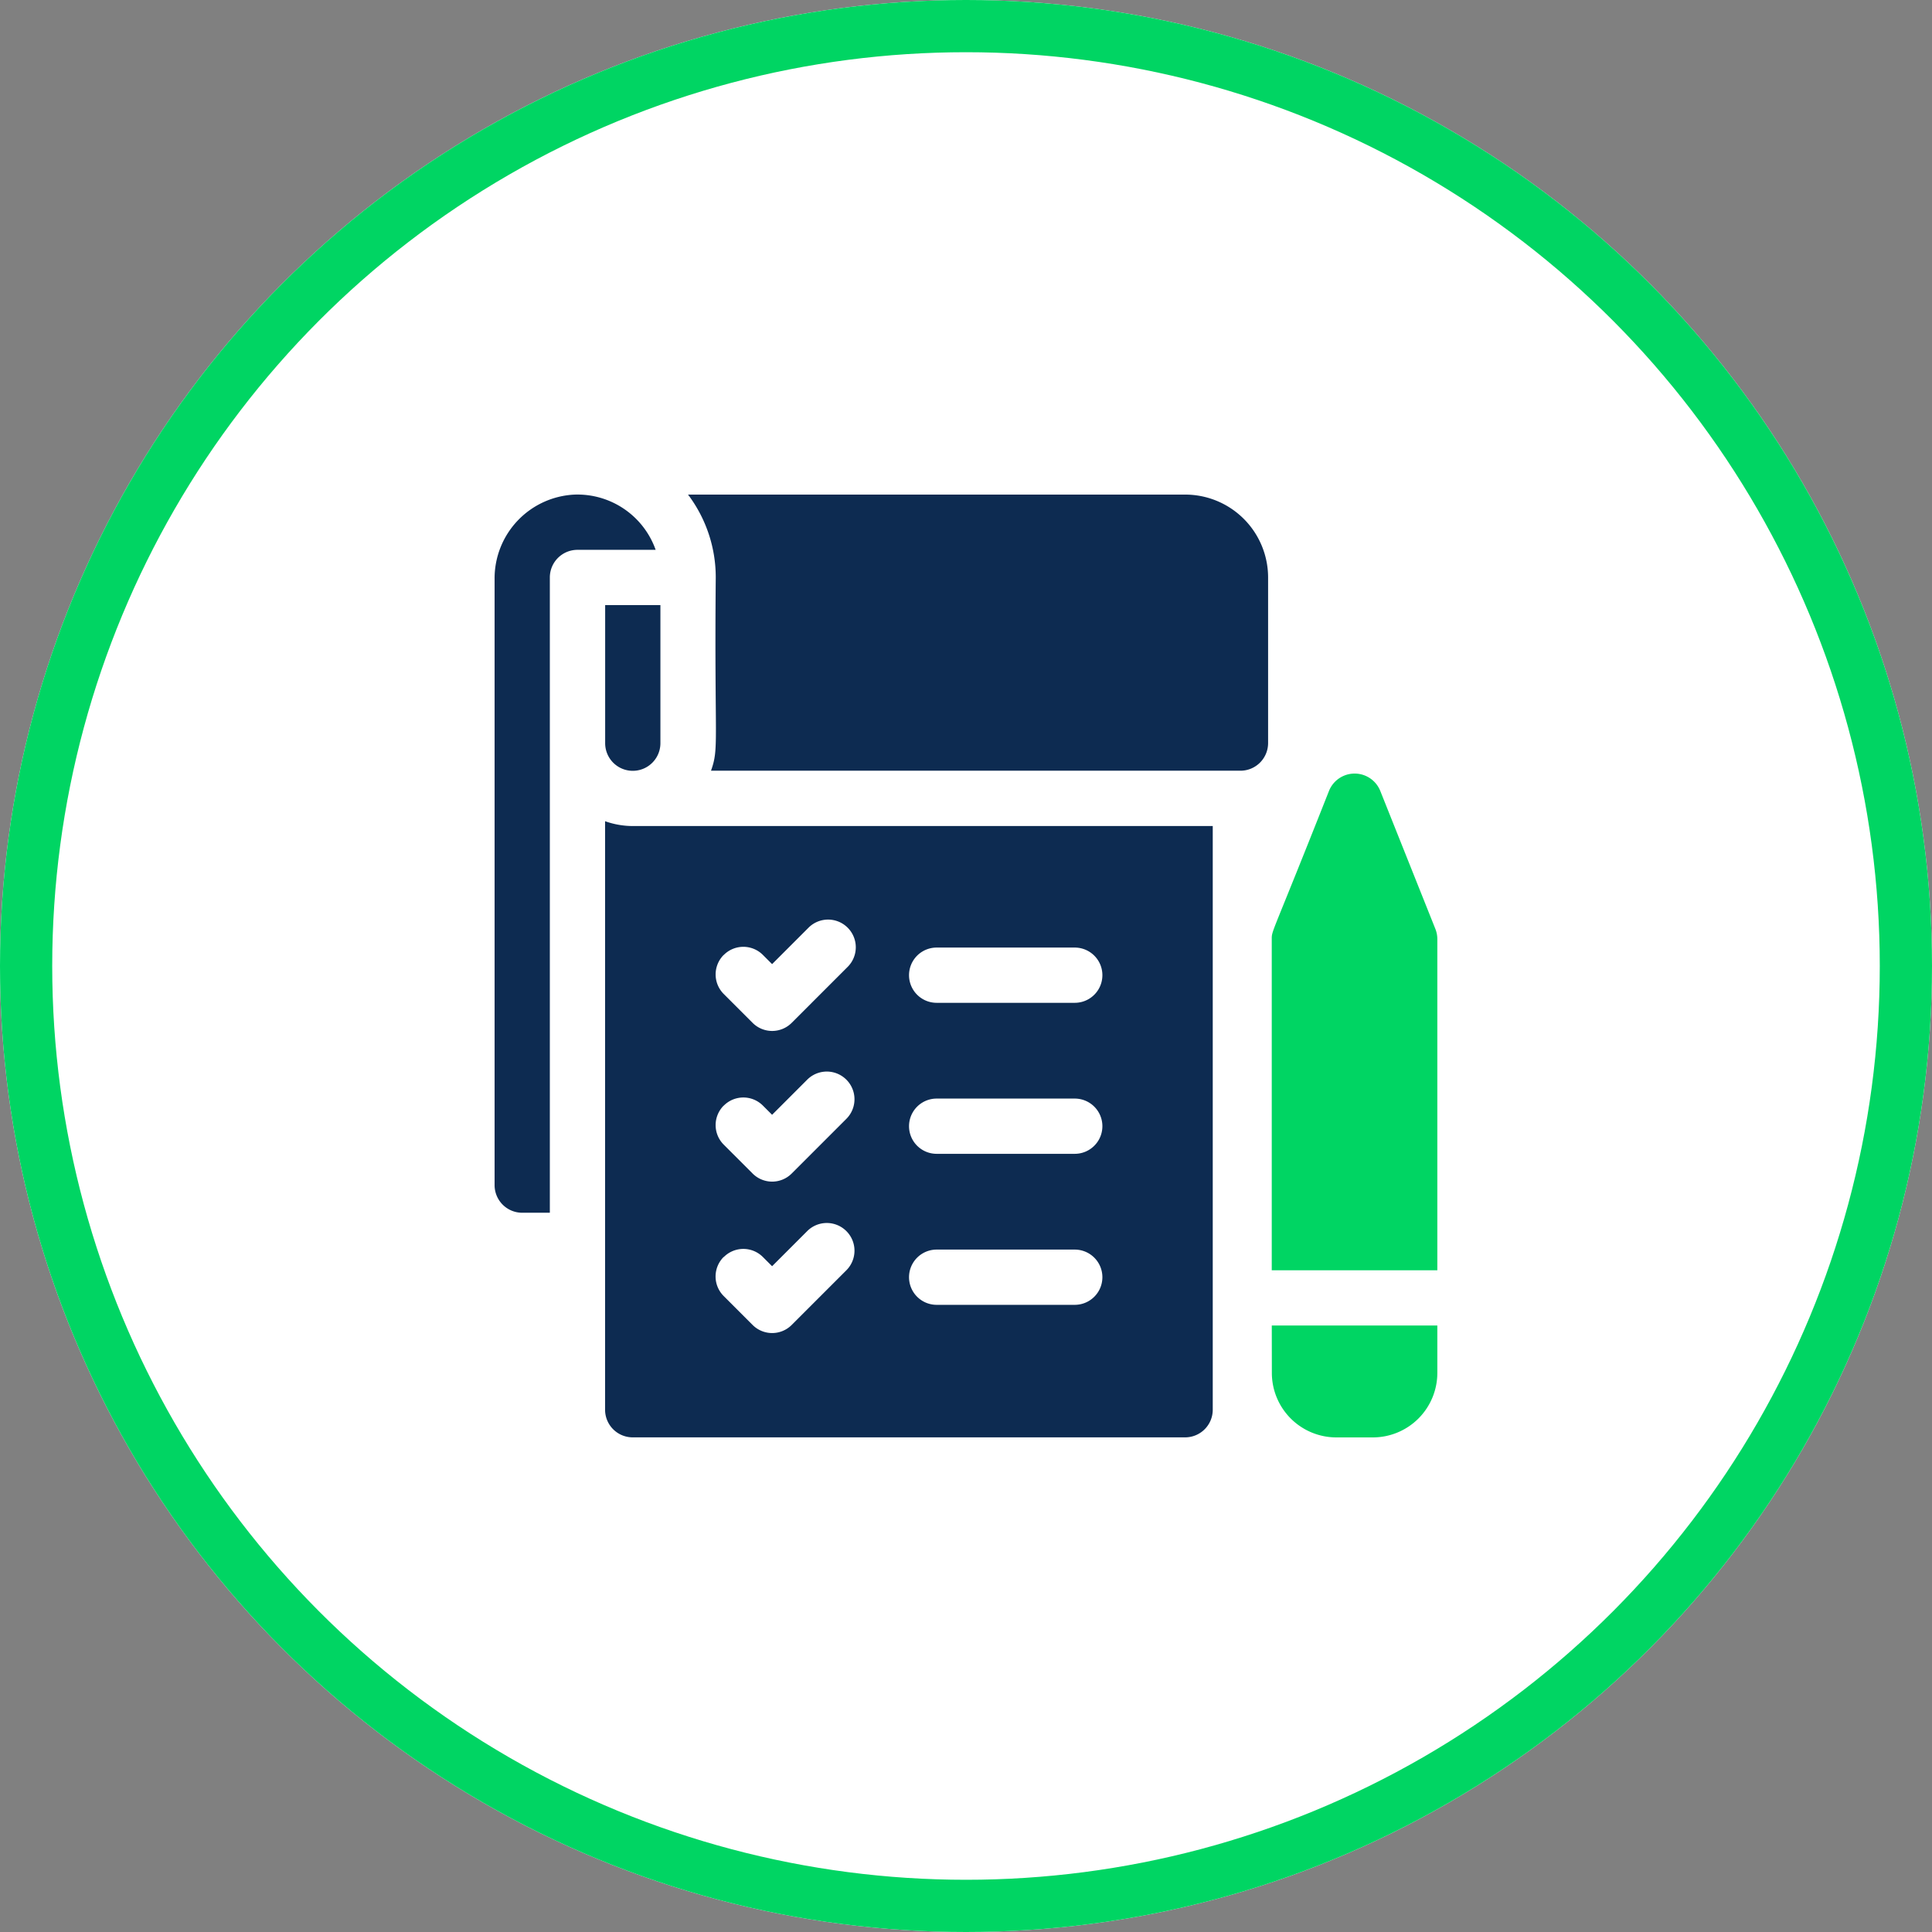 <svg xmlns="http://www.w3.org/2000/svg" width="74" height="74" viewBox="0 0 74 74">
  <rect x="0" y="0" width="74" height="74" fill="#808080" stroke="none"/>
  <g id="Group_12325" data-name="Group 12325" transform="translate(-148 -2468.1)">
    <g id="Ellipse_7" data-name="Ellipse 7" transform="translate(148 2468.1)" fill="#fff" stroke="#00d563" stroke-width="2">
      <circle cx="37" cy="37" r="37" stroke="none"/>
      <circle cx="37" cy="37" r="36" fill="none"/>
    </g>
    <g id="to-do-list_1_" data-name="to-do-list (1)" transform="translate(166.944 2487.044)">
      <path id="Path_8372" data-name="Path 8372" d="M60.05,65.29a1.058,1.058,0,1,0,2.116,0V60H60.05Z" transform="translate(-55.815 -55.768)" fill="#0d2b51"/>
      <path id="Path_8373" data-name="Path 8373" d="M3.068,0A3.213,3.213,0,0,0,0,3.233V26.449a1.058,1.058,0,0,0,1.058,1.058H2.116V3.174A1.058,1.058,0,0,1,3.174,2.116H6.169A3.18,3.18,0,0,0,3.068,0Z" transform="translate(0 0)" fill="#0d2b51"/>
      <path id="Path_8374" data-name="Path 8374" d="M61.054,177.585A3.159,3.159,0,0,1,60,177.4v22.542A1.058,1.058,0,0,0,61.058,201H82.217a1.058,1.058,0,0,0,1.058-1.058V177.585H61.054ZM72.7,182.24h5.29a1.058,1.058,0,0,1,0,2.116H72.7a1.058,1.058,0,0,1,0-2.116Zm0,5.784h5.29a1.058,1.058,0,0,1,0,2.116H72.7a1.058,1.058,0,0,1,0-2.116Zm0,5.784h5.29a1.058,1.058,0,0,1,0,2.116H72.7a1.058,1.058,0,1,1,0-2.116Zm-8.154-11.285a1.058,1.058,0,0,1,1.5,0l.351.351,1.395-1.395a1.058,1.058,0,0,1,1.5,1.5l-2.143,2.143a1.058,1.058,0,0,1-1.5,0l-1.1-1.1A1.058,1.058,0,0,1,64.542,182.523Zm0,5.771a1.058,1.058,0,0,1,1.5,0l.351.351,1.345-1.345a1.058,1.058,0,1,1,1.5,1.5l-2.093,2.093a1.058,1.058,0,0,1-1.5,0l-1.1-1.1A1.058,1.058,0,0,1,64.542,188.294Zm0,5.8a1.058,1.058,0,0,1,1.5,0l.351.351,1.345-1.345a1.058,1.058,0,1,1,1.5,1.5l-2.093,2.093a1.058,1.058,0,0,1-1.5,0l-1.1-1.1A1.058,1.058,0,0,1,64.542,194.09Z" transform="translate(-55.768 -164.89)" fill="#0d2b51"/>
      <path id="Path_8375" data-name="Path 8375" d="M124.04,0H105a5.264,5.264,0,0,1,1.062,3.176c-.058,6.359.136,6.508-.182,7.4h20.28a1.059,1.059,0,0,0,1.058-1.058V3.174A3.177,3.177,0,0,0,124.04,0Z" transform="translate(-97.591 0)" fill="#0d2b51"/>
      <path id="Path_8376" data-name="Path 8376" d="M428.318,157.46l-2.112-5.29a1.058,1.058,0,0,0-1.965,0c-2.22,5.62-2.192,5.321-2.192,5.683l0,12.676h6.342V157.852A1.058,1.058,0,0,0,428.318,157.46Z" transform="translate(-392.282 -140.819)" fill="#00d563"/>
      <path id="Path_8377" data-name="Path 8377" d="M422.091,453.041a2.471,2.471,0,0,0,2.469,2.468h1.4a2.471,2.471,0,0,0,2.469-2.469v-1.818h-6.341Z" transform="translate(-392.32 -419.397)" fill="#00d563"/>
    </g>
  </g>
</svg>
